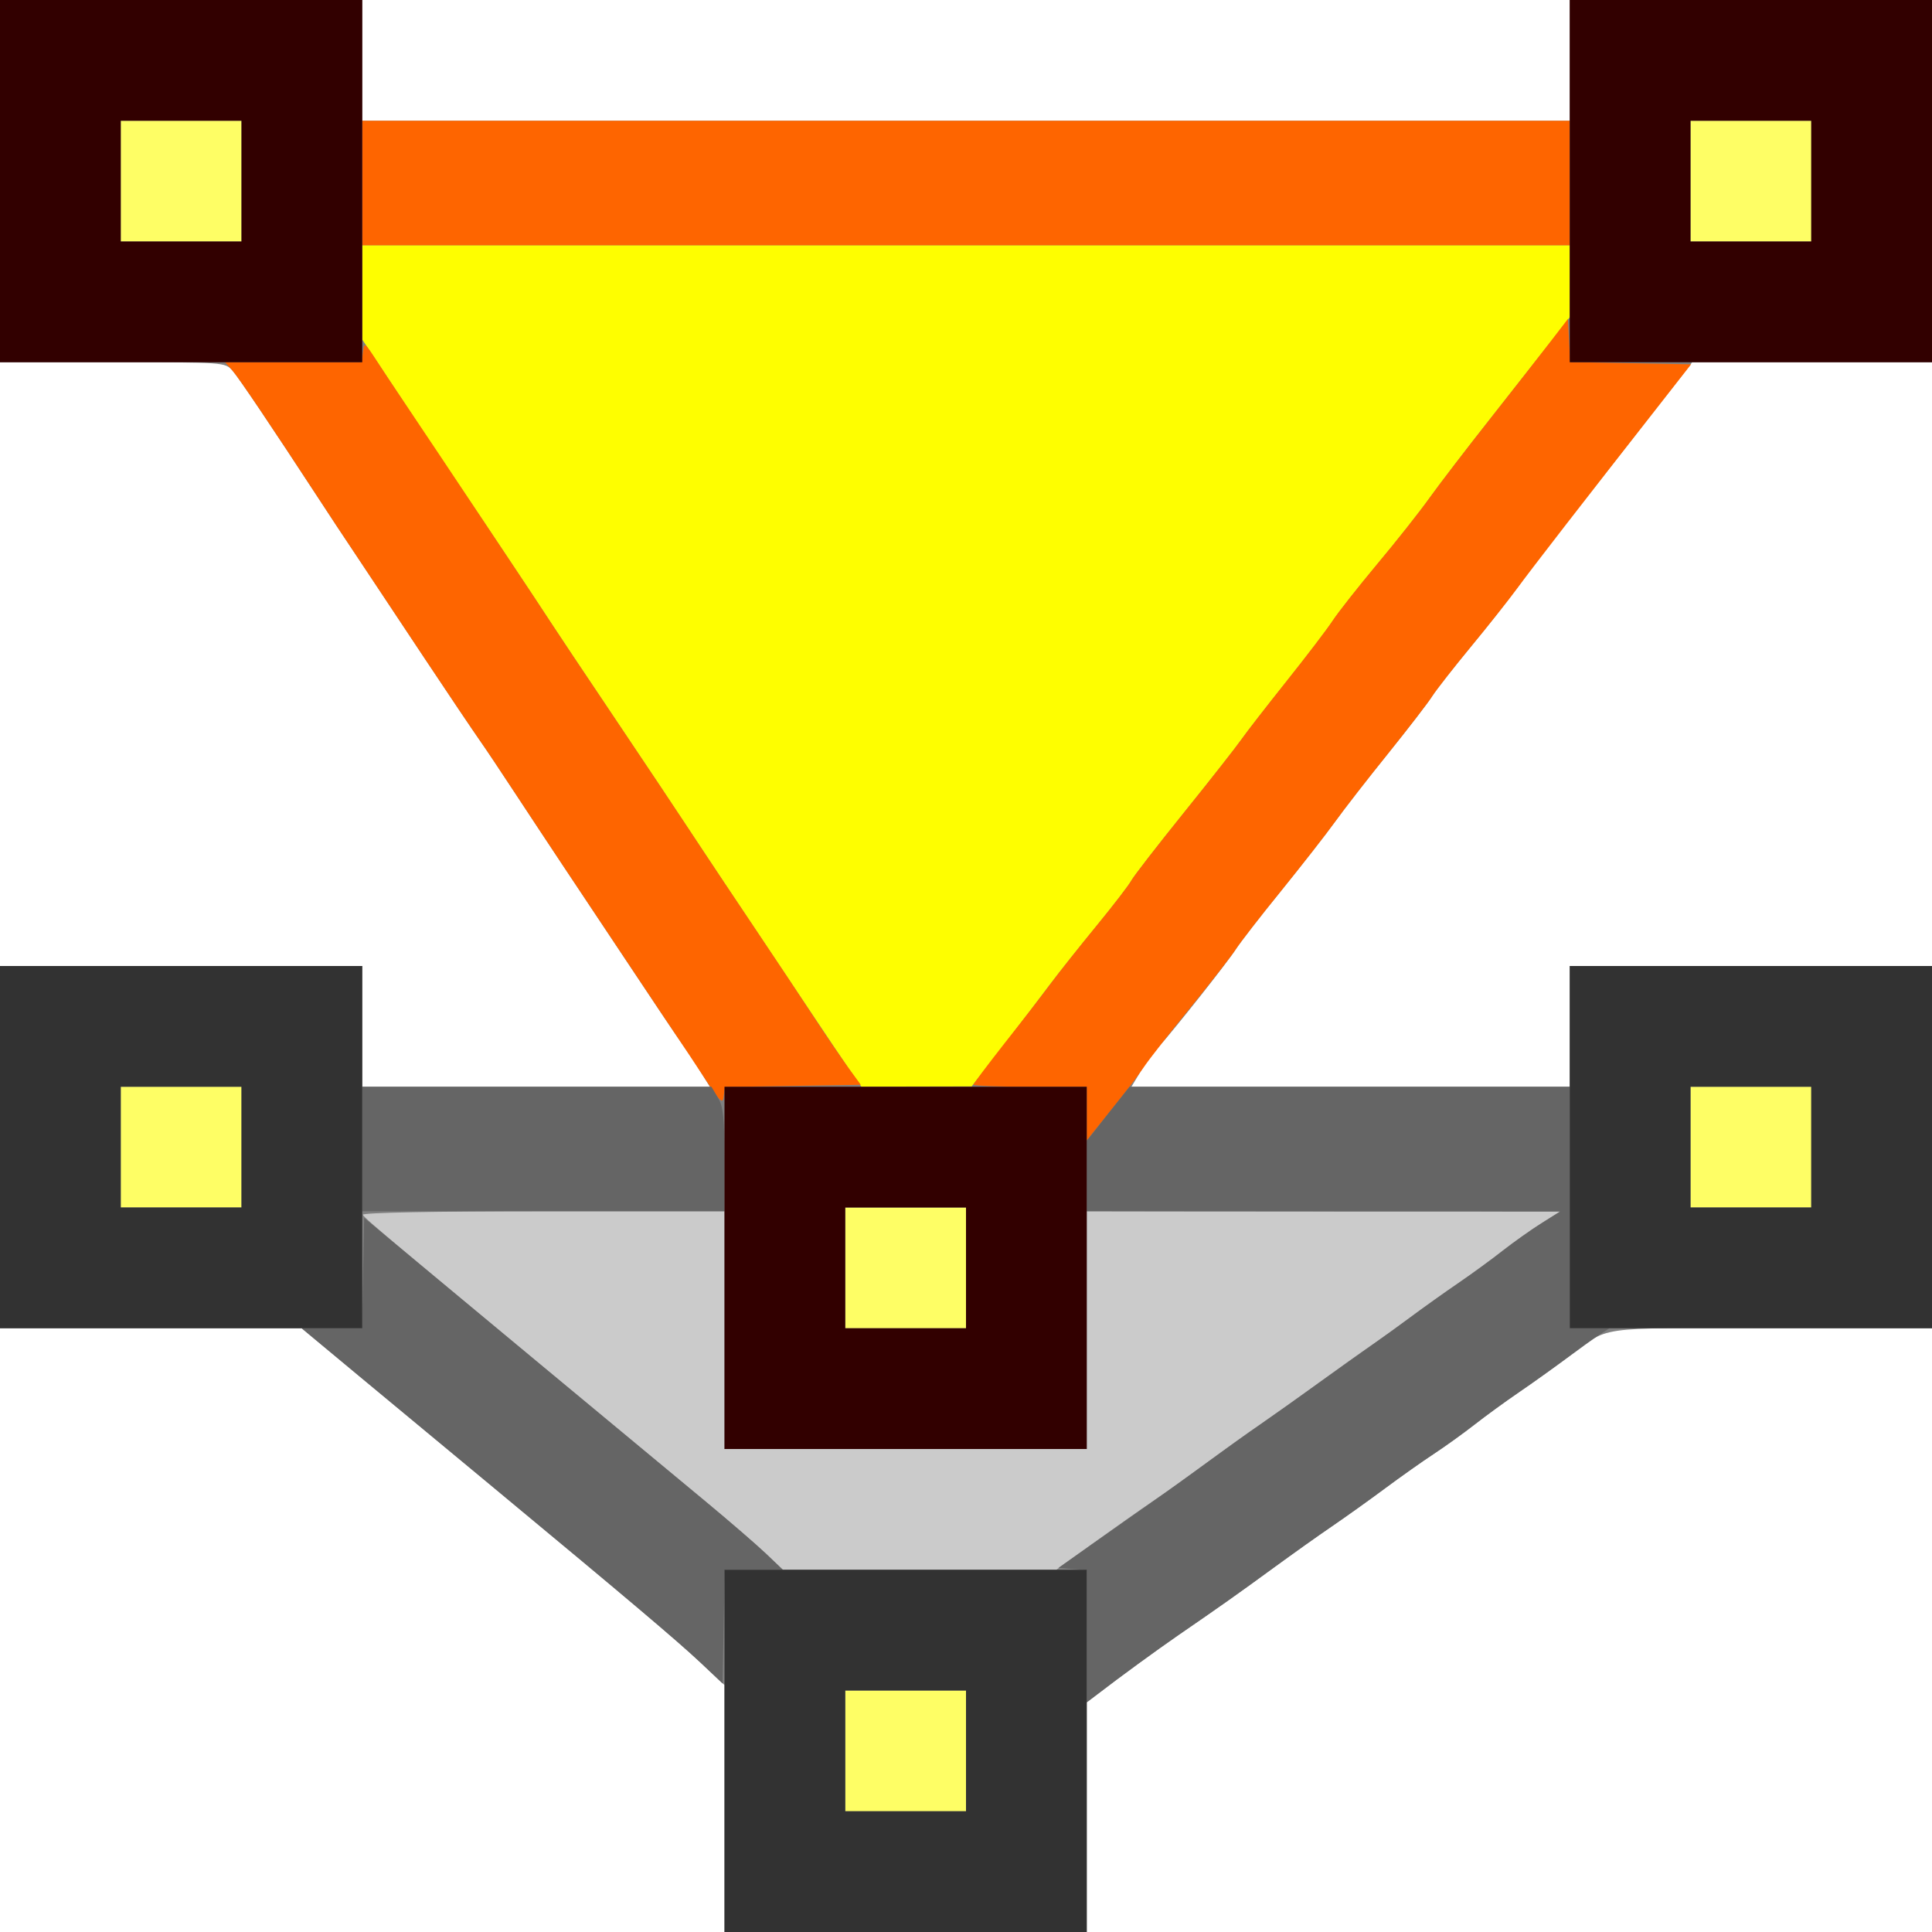 <?xml version="1.0" encoding="UTF-8" standalone="no"?>
<!-- Created with Inkscape (http://www.inkscape.org/) -->

<svg
   xmlns:dc="http://purl.org/dc/elements/1.1/"
   xmlns:cc="http://creativecommons.org/ns#"
   xmlns:rdf="http://www.w3.org/1999/02/22-rdf-syntax-ns#"
   xmlns:svg="http://www.w3.org/2000/svg"
   xmlns="http://www.w3.org/2000/svg"
   xmlns:sodipodi="http://sodipodi.sourceforge.net/DTD/sodipodi-0.dtd"
   xmlns:inkscape="http://www.inkscape.org/namespaces/inkscape"
   version="1.1"
   id="svg2"
   width="16"
   height="16"
   viewBox="0 0 16 16"
   sodipodi:docname="MOD_DISPLACE.svg"
   inkscape:version="0.92.4 (5da689c313, 2019-01-14)">
  <rect x="0" y="0" width="16" height="16" fill="#808080" stroke="none"/>
  <defs
     id="defs6" />
  <sodipodi:namedview
     pagecolor="#ffffff"
     bordercolor="#666666"
     borderopacity="1"
     objecttolerance="10"
     gridtolerance="10"
     guidetolerance="10"
     inkscape:pageopacity="0"
     inkscape:pageshadow="2"
     inkscape:window-width="828"
     inkscape:window-height="713"
     id="namedview4"
     showgrid="false"
     inkscape:zoom="14.75"
     inkscape:cx="8"
     inkscape:cy="8"
     inkscape:window-x="0"
     inkscape:window-y="0"
     inkscape:window-maximized="0"
     inkscape:current-layer="svg2" />
  <g
     id="MOD_DISPLACE">
    <path
       style="fill:#ffffff;stroke-width:0.031"
       d="M 0,13.5 V 11 h 1.249 1.249 l 0.478,0.397 c 0.263,0.218 0.766,0.636 1.118,0.928 1.114,0.924 1.51,1.259 1.711,1.447 L 6,13.955 V 14.978 16 H 3 0 Z m 9,1.549 v -0.951 l 0.086,-0.066 c 0.192,-0.147 0.494,-0.368 0.675,-0.493 0.342,-0.235 0.499,-0.346 0.786,-0.556 0.155,-0.113 0.373,-0.268 0.484,-0.344 0.112,-0.076 0.309,-0.217 0.438,-0.313 0.129,-0.096 0.312,-0.225 0.406,-0.287 0.095,-0.062 0.245,-0.17 0.335,-0.241 0.09,-0.07 0.255,-0.191 0.368,-0.268 0.113,-0.077 0.29,-0.204 0.394,-0.281 0.369,-0.275 0.197,-0.25 1.692,-0.25 L 16,11 V 13.5 16 H 12.5 9 Z M 3,8.5 V 8 H 1.5 0 V 5.5 3 H 0.932 C 1.859,3 1.864,3 1.926,3.07 1.98,3.132 2.245,3.526 2.645,4.138 2.711,4.24 2.857,4.461 2.969,4.628 3.08,4.796 3.329,5.169 3.521,5.459 3.713,5.748 3.915,6.048 3.969,6.125 4.023,6.202 4.154,6.398 4.26,6.56 4.366,6.722 4.545,6.991 4.656,7.159 4.768,7.327 5.016,7.7 5.209,7.99 5.401,8.279 5.597,8.572 5.646,8.641 c 0.049,0.069 0.121,0.178 0.16,0.242 L 5.879,9 H 4.439 3 Z M 9.44,8.883 C 9.478,8.818 9.548,8.723 9.594,8.672 9.731,8.519 10.172,7.961 10.236,7.859 c 0.033,-0.052 0.2,-0.268 0.373,-0.481 0.172,-0.213 0.374,-0.471 0.448,-0.574 0.074,-0.103 0.272,-0.358 0.44,-0.566 0.168,-0.208 0.332,-0.421 0.364,-0.473 0.033,-0.052 0.17,-0.227 0.305,-0.391 0.135,-0.163 0.312,-0.387 0.392,-0.497 0.08,-0.11 0.314,-0.415 0.52,-0.678 0.206,-0.263 0.501,-0.641 0.656,-0.839 L 14.014,3 H 15.007 16 V 5.5 8 H 14.5 13 V 8.5 9 H 11.185 9.37 Z M 3,0.5 V 0 h 5 5 V 0.5 1 H 8 3 Z"
       id="path851"
       inkscape:connector-curvature="0" />
    <path
       style="fill:#fefe65;stroke-width:0.031"
       d="M 7,14.5 V 14 H 7.5 8 V 14.5 15 H 7.5 7 Z m 0,-4 V 10 H 7.5 8 V 10.5 11 H 7.5 7 Z M 1,9.5 V 9 H 1.5 2 V 9.5 10 H 1.5 1 Z m 13,0 V 9 H 14.5 15 V 9.5 10 H 14.5 14 Z M 1,1.5 V 1 H 1.5 2 V 1.5 2 H 1.5 1 Z m 13,0 V 1 H 14.5 15 V 1.5 2 H 14.5 14 Z"
       id="path849"
       inkscape:connector-curvature="0" />
    <path
       style="fill:#cbcbcb;stroke-width:0.031"
       d="M 6.343,12.867 C 6.266,12.794 6.041,12.6 5.844,12.436 3.277,10.308 3.016,10.09 3.005,10.06 2.999,10.043 3.61,10.031 4.497,10.031 H 6 V 11.016 12 H 7.5 9 V 11.016 10.031 l 1.961,5.94e-4 1.961,5.94e-4 -0.156,0.098 c -0.086,0.054 -0.23,0.156 -0.319,0.226 -0.09,0.07 -0.255,0.191 -0.369,0.269 -0.113,0.077 -0.286,0.201 -0.384,0.274 -0.098,0.074 -0.249,0.182 -0.335,0.241 -0.086,0.059 -0.283,0.2 -0.438,0.312 -0.155,0.113 -0.373,0.267 -0.484,0.344 -0.112,0.077 -0.309,0.218 -0.438,0.314 -0.129,0.096 -0.326,0.237 -0.438,0.313 -0.112,0.076 -0.341,0.237 -0.509,0.358 L 8.748,13 H 7.616 6.483 Z"
       id="path847"
       inkscape:connector-curvature="0" />
    <path
       style="fill:#fefe00;stroke-width:0.031"
       d="M 7.043,8.87 C 6.994,8.799 6.862,8.603 6.75,8.435 6.638,8.267 6.412,7.928 6.247,7.682 6.082,7.436 5.892,7.151 5.825,7.049 5.623,6.743 5.314,6.279 4.996,5.806 4.831,5.561 4.641,5.276 4.574,5.174 4.399,4.907 4.091,4.444 3.746,3.931 3.581,3.686 3.395,3.407 3.333,3.312 3.271,3.218 3.171,3.067 3.11,2.976 L 3,2.812 V 2.421 2.031 h 5 5 v 0.298 0.298 l -0.139,0.179 C 12.784,2.904 12.556,3.195 12.353,3.453 12.149,3.711 11.918,4.013 11.838,4.125 c -0.08,0.112 -0.274,0.358 -0.432,0.547 -0.158,0.189 -0.324,0.4 -0.369,0.469 -0.045,0.069 -0.217,0.294 -0.381,0.5 C 10.491,5.847 10.322,6.065 10.28,6.125 10.238,6.185 10.024,6.458 9.804,6.731 9.584,7.004 9.388,7.257 9.369,7.293 9.349,7.33 9.22,7.498 9.081,7.668 8.942,7.837 8.769,8.055 8.696,8.152 8.624,8.249 8.448,8.479 8.306,8.663 l -0.259,0.334 -0.457,0.001 -0.457,0.001 z"
       id="path845"
       inkscape:connector-curvature="0" />
    <path
       style="fill:#fe6500;stroke-width:0.031"
       d="M 9,9.222 V 9 H 8.531 C 8.273,9 8.062,8.992 8.062,8.983 8.062,8.974 8.179,8.819 8.32,8.639 8.462,8.46 8.634,8.237 8.703,8.144 8.772,8.051 8.942,7.837 9.081,7.667 9.22,7.498 9.349,7.33 9.369,7.293 9.388,7.257 9.584,7.004 9.804,6.731 10.024,6.458 10.238,6.185 10.28,6.125 c 0.042,-0.06 0.211,-0.278 0.375,-0.484 0.164,-0.206 0.336,-0.431 0.381,-0.5 0.045,-0.069 0.212,-0.28 0.369,-0.469 C 11.564,4.483 11.758,4.237 11.838,4.125 11.918,4.013 12.145,3.717 12.343,3.466 12.541,3.215 12.766,2.926 12.844,2.825 l 0.141,-0.184 0.009,0.179 0.009,0.179 0.501,0.009 0.501,0.009 -0.26,0.332 c -0.615,0.785 -1.066,1.367 -1.179,1.522 -0.067,0.091 -0.239,0.309 -0.384,0.484 -0.144,0.175 -0.289,0.36 -0.322,0.412 -0.033,0.052 -0.197,0.264 -0.364,0.473 -0.168,0.208 -0.366,0.463 -0.44,0.566 -0.074,0.103 -0.276,0.361 -0.448,0.574 C 10.436,7.591 10.269,7.808 10.236,7.859 10.203,7.911 10.035,8.127 9.862,8.34 9.689,8.552 9.513,8.777 9.471,8.84 9.43,8.902 9.307,9.064 9.198,9.198 L 9,9.444 Z M 5.836,8.93 C 5.754,8.805 5.654,8.654 5.613,8.594 5.572,8.534 5.386,8.255 5.199,7.974 5.012,7.694 4.768,7.327 4.656,7.159 4.545,6.991 4.366,6.722 4.26,6.56 4.154,6.398 4.023,6.202 3.969,6.125 3.915,6.048 3.713,5.748 3.521,5.459 3.329,5.169 3.08,4.796 2.969,4.628 2.857,4.461 2.711,4.24 2.645,4.138 2.245,3.526 1.98,3.132 1.926,3.07 L 1.864,3 H 2.43 2.996 l 0.01,-0.086 c 0.01,-0.083 0.013,-0.08 0.111,0.07 0.056,0.086 0.139,0.212 0.186,0.281 0.08,0.118 0.5,0.746 0.947,1.419 0.112,0.168 0.258,0.388 0.324,0.49 0.067,0.102 0.256,0.386 0.422,0.632 0.318,0.473 0.627,0.936 0.829,1.243 0.067,0.102 0.257,0.386 0.422,0.632 0.165,0.246 0.385,0.576 0.488,0.734 0.103,0.158 0.235,0.35 0.291,0.428 l 0.103,0.141 -0.563,0.009 -0.563,0.009 -0.01,0.078 C 5.986,9.147 5.965,9.128 5.836,8.93 Z M 3,1.516 V 1 h 5 5 V 1.516 2.031 H 8 3 Z"
       id="path843"
       inkscape:connector-curvature="0" />
    <path
       style="fill:#656565;stroke-width:0.031"
       d="m 9,13.551 v -0.547 l -0.117,-0.01 -0.117,-0.01 0.288,-0.203 c 0.158,-0.112 0.379,-0.266 0.489,-0.344 0.111,-0.077 0.316,-0.225 0.457,-0.328 0.141,-0.103 0.337,-0.244 0.437,-0.312 0.099,-0.069 0.317,-0.223 0.484,-0.344 0.167,-0.12 0.364,-0.261 0.438,-0.312 0.074,-0.052 0.22,-0.157 0.324,-0.234 0.104,-0.077 0.282,-0.204 0.395,-0.281 0.113,-0.077 0.279,-0.198 0.368,-0.269 0.09,-0.07 0.233,-0.172 0.319,-0.226 l 0.156,-0.098 -1.961,-5.94e-4 L 9,10.031 V 9.739 9.447 L 9.177,9.223 9.354,9 H 11.177 13 v 1 1 l 0.164,1.56e-4 0.164,1.57e-4 -0.084,0.055 c -0.046,0.03 -0.168,0.118 -0.272,0.195 -0.104,0.077 -0.281,0.204 -0.394,0.281 -0.113,0.077 -0.279,0.198 -0.368,0.268 -0.09,0.07 -0.24,0.178 -0.335,0.241 -0.095,0.062 -0.277,0.191 -0.406,0.287 -0.129,0.096 -0.326,0.236 -0.438,0.313 -0.112,0.076 -0.33,0.231 -0.484,0.344 -0.286,0.209 -0.444,0.321 -0.786,0.556 -0.181,0.125 -0.484,0.345 -0.675,0.493 L 9,14.098 V 13.551 Z M 5.797,13.765 C 5.604,13.584 5.21,13.251 4.094,12.325 3.741,12.033 3.238,11.615 2.975,11.397 L 2.498,11 h 0.25 0.25 l 0.009,-0.457 0.009,-0.457 0.594,0.494 c 0.529,0.44 1.026,0.853 2.234,1.855 0.198,0.164 0.422,0.358 0.499,0.431 L 6.483,13 H 6.242 6.002 l -0.009,0.471 -0.009,0.471 z M 3,9.516 V 9 h 1.446 1.446 l 0.054,0.091 C 5.99,9.165 6,9.261 6,9.606 V 10.031 H 4.5 3 Z"
       id="path841"
       inkscape:connector-curvature="0" />
    <path
       style="fill:#323232;stroke-width:0.031"
       d="M 6,14.5 V 13 H 7.5 9 V 14.5 16 H 7.5 6 Z m 2,0 V 14 H 7.5 7 V 14.5 15 H 7.5 8 Z M 0,9.5 V 8 H 1.5 3 V 9.5 11 H 1.5 0 Z m 2,0 V 9 H 1.5 1 V 9.5 10 H 1.5 2 Z m 11,0 V 8 H 14.5 16 V 9.5 11 H 14.5 13 Z m 2,0 V 9 H 14.5 14 V 9.5 10 h 0.5 0.5 z"
       id="path839"
       inkscape:connector-curvature="0" />
    <path
       style="fill:#320000;stroke-width:0.031"
       d="M 6,10.5 V 9 H 7.5 9 V 10.5 12 H 7.5 6 Z m 2,0 V 10 H 7.5 7 V 10.5 11 H 7.5 8 Z M 0,1.5 V 0 H 1.5 3 V 1.5 3 H 1.5 0 Z m 2,0 V 1 H 1.5 1 V 1.5 2 H 1.5 2 Z m 11,0 V 0 H 14.5 16 V 1.5 3 H 14.5 13 Z m 2,0 V 1 H 14.5 14 V 1.5 2 h 0.5 0.5 z"
       id="path837"
       inkscape:connector-curvature="0" />
  </g>
</svg>
